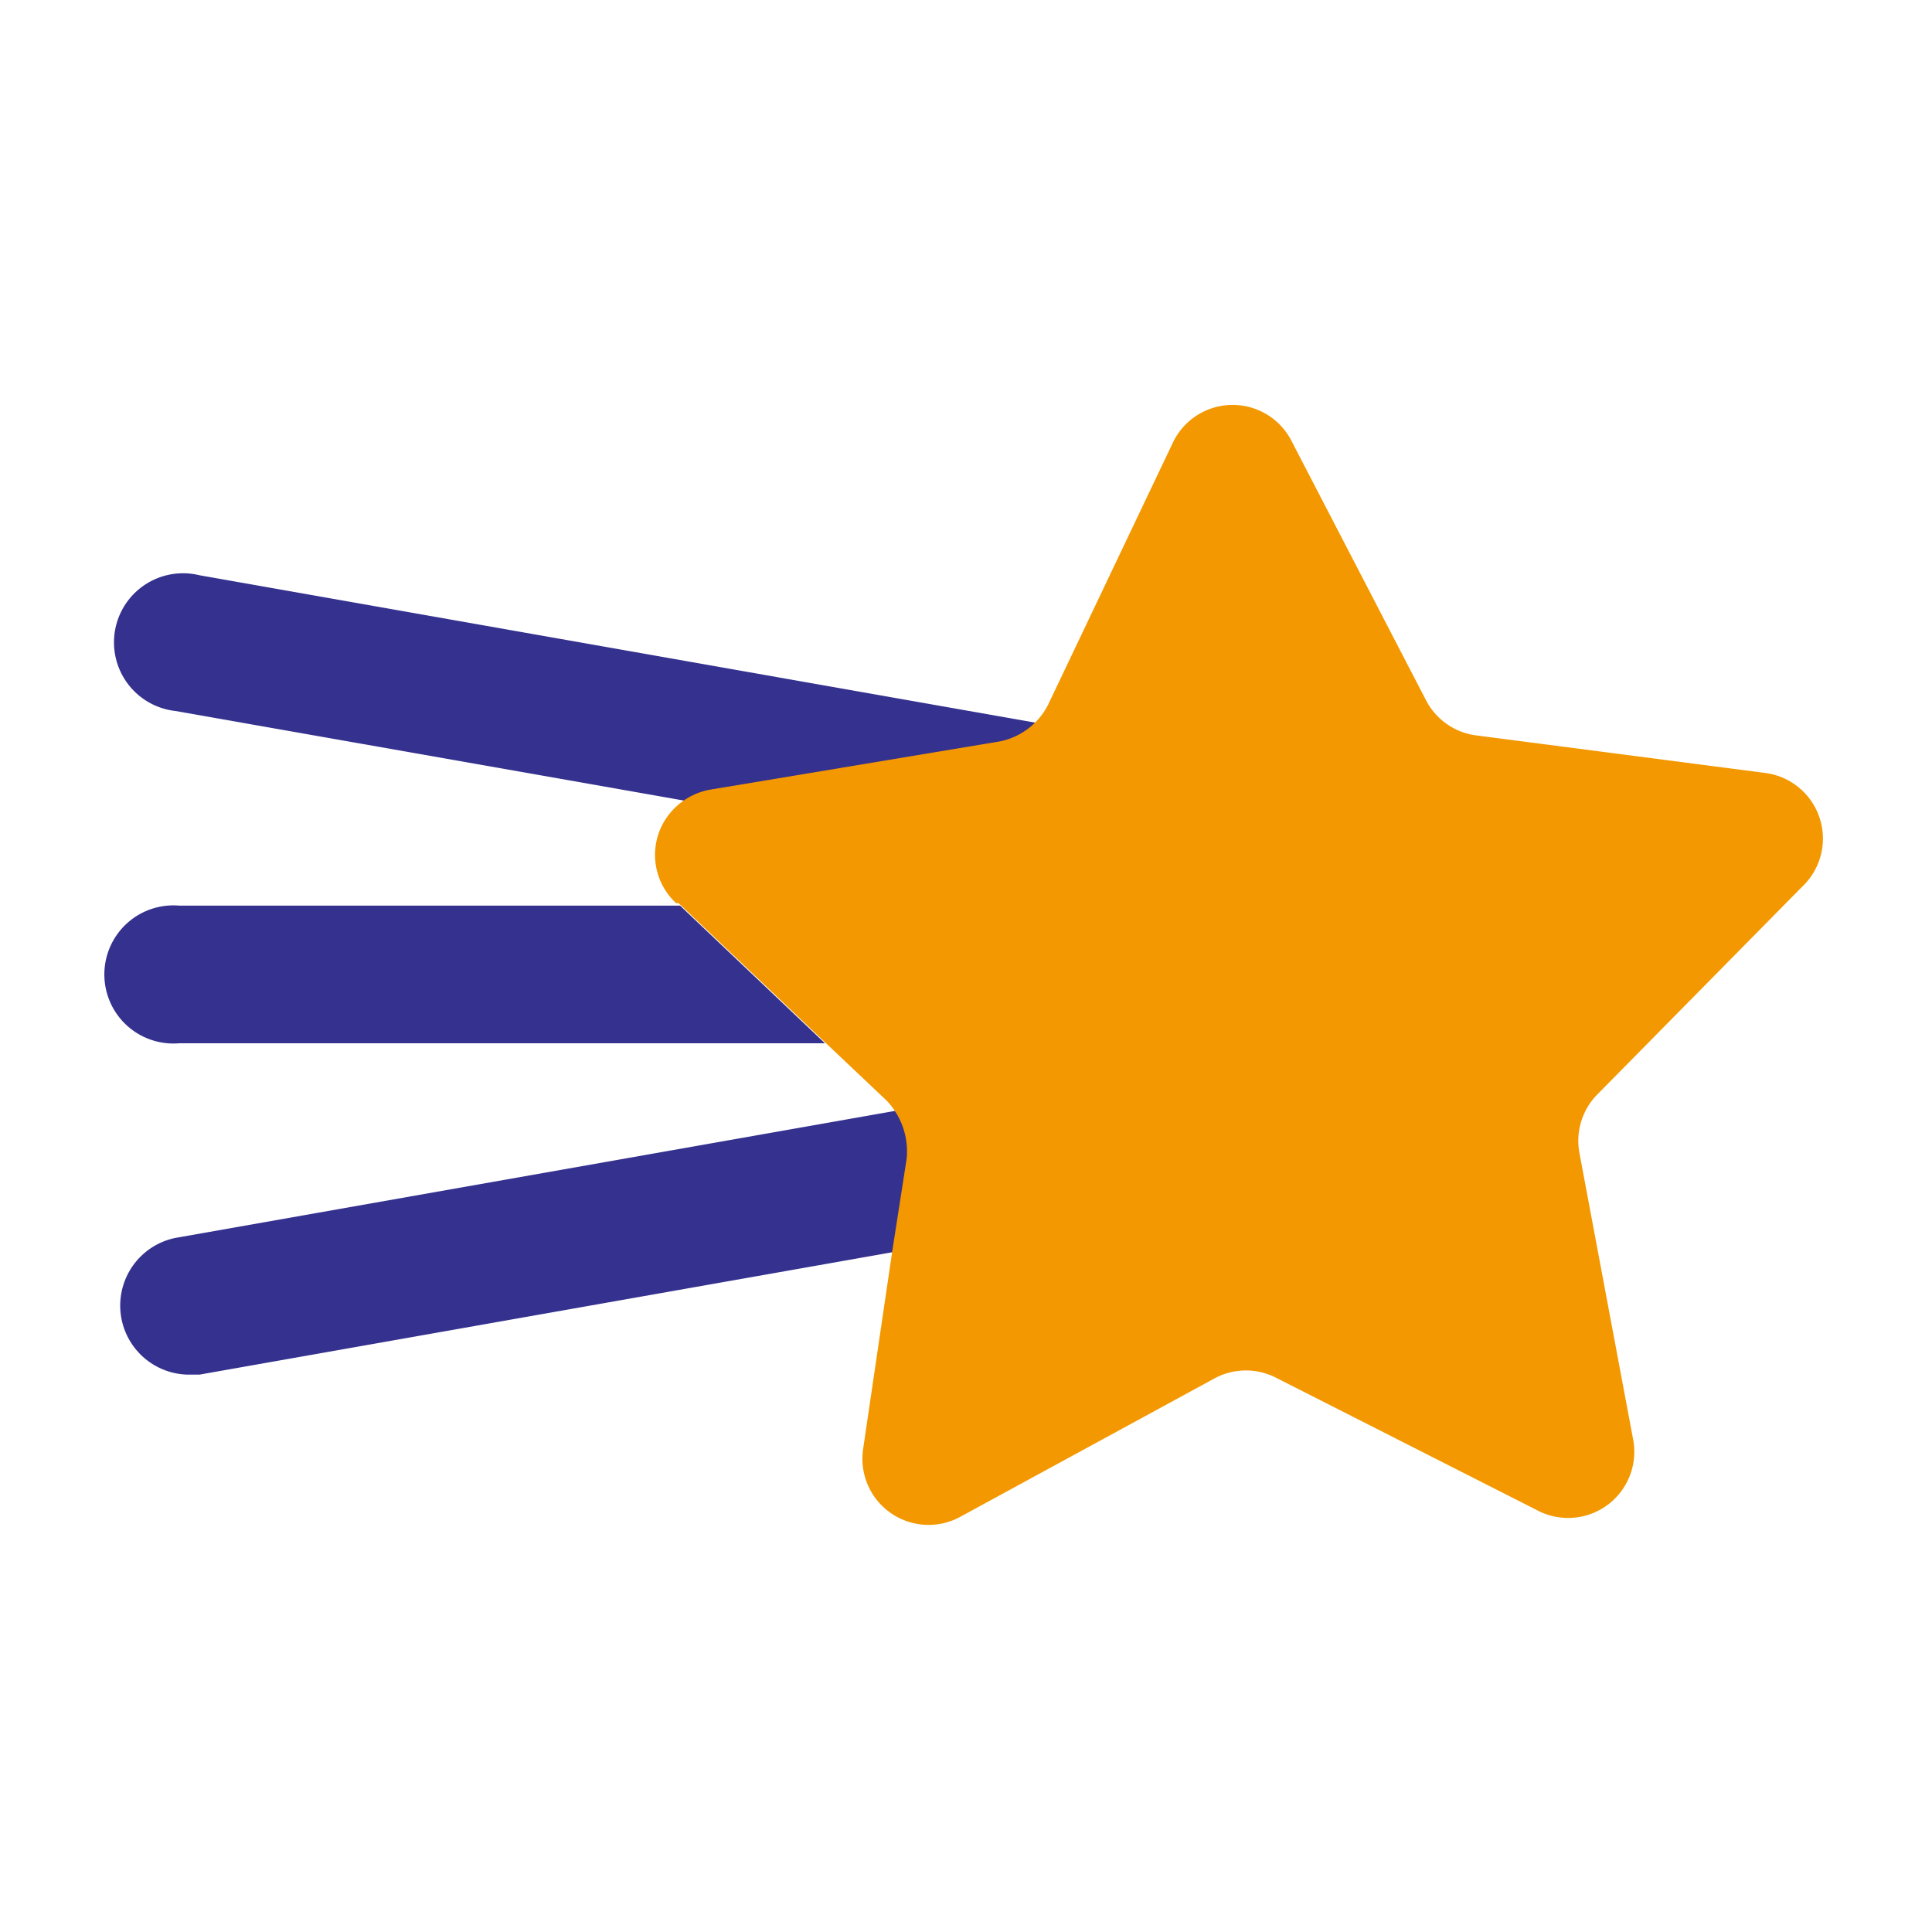 <svg xmlns="http://www.w3.org/2000/svg" viewBox="0 0 40 40"><defs><style>.a{fill:#35318f;}.b{fill:#f39800;}</style></defs><path class="a" d="M20.69,15.4a1.36,1.36,0,0,0,.79-.43L4.13,11.91a1.43,1.43,0,1,0-.5,2.81l10.56,1.86a1.34,1.34,0,0,1,.55-.23Z"/><path class="a" d="M3.71,18.75a1.43,1.43,0,1,0,0,2.85H17.08l-3-2.85Z"/><path class="a" d="M18.53,23,3.63,25.63a1.43,1.43,0,0,0,.25,2.83l.25,0,14.38-2.54.29-1.86A1.36,1.36,0,0,0,18.53,23Z"/><path class="b" d="M37.31,18.36A1.37,1.37,0,0,0,36.52,16l-6-.78a1.37,1.37,0,0,1-1-.73L26.75,9.15a1.37,1.37,0,0,0-2.46,0l-2.59,5.44a1.44,1.44,0,0,1-1,.76l-6,1a1.34,1.34,0,0,0-.55.23A1.36,1.36,0,0,0,14,18.7l.05,0,3,2.85,1.31,1.24a1.52,1.52,0,0,1,.41,1.21l-.29,1.86L17.87,30a1.37,1.37,0,0,0,2,1.41l5.29-2.88a1.37,1.37,0,0,1,1.27,0l5.38,2.73a1.37,1.37,0,0,0,2-1.47l-1.11-5.92a1.37,1.37,0,0,1,.38-1.22Z"/></svg>